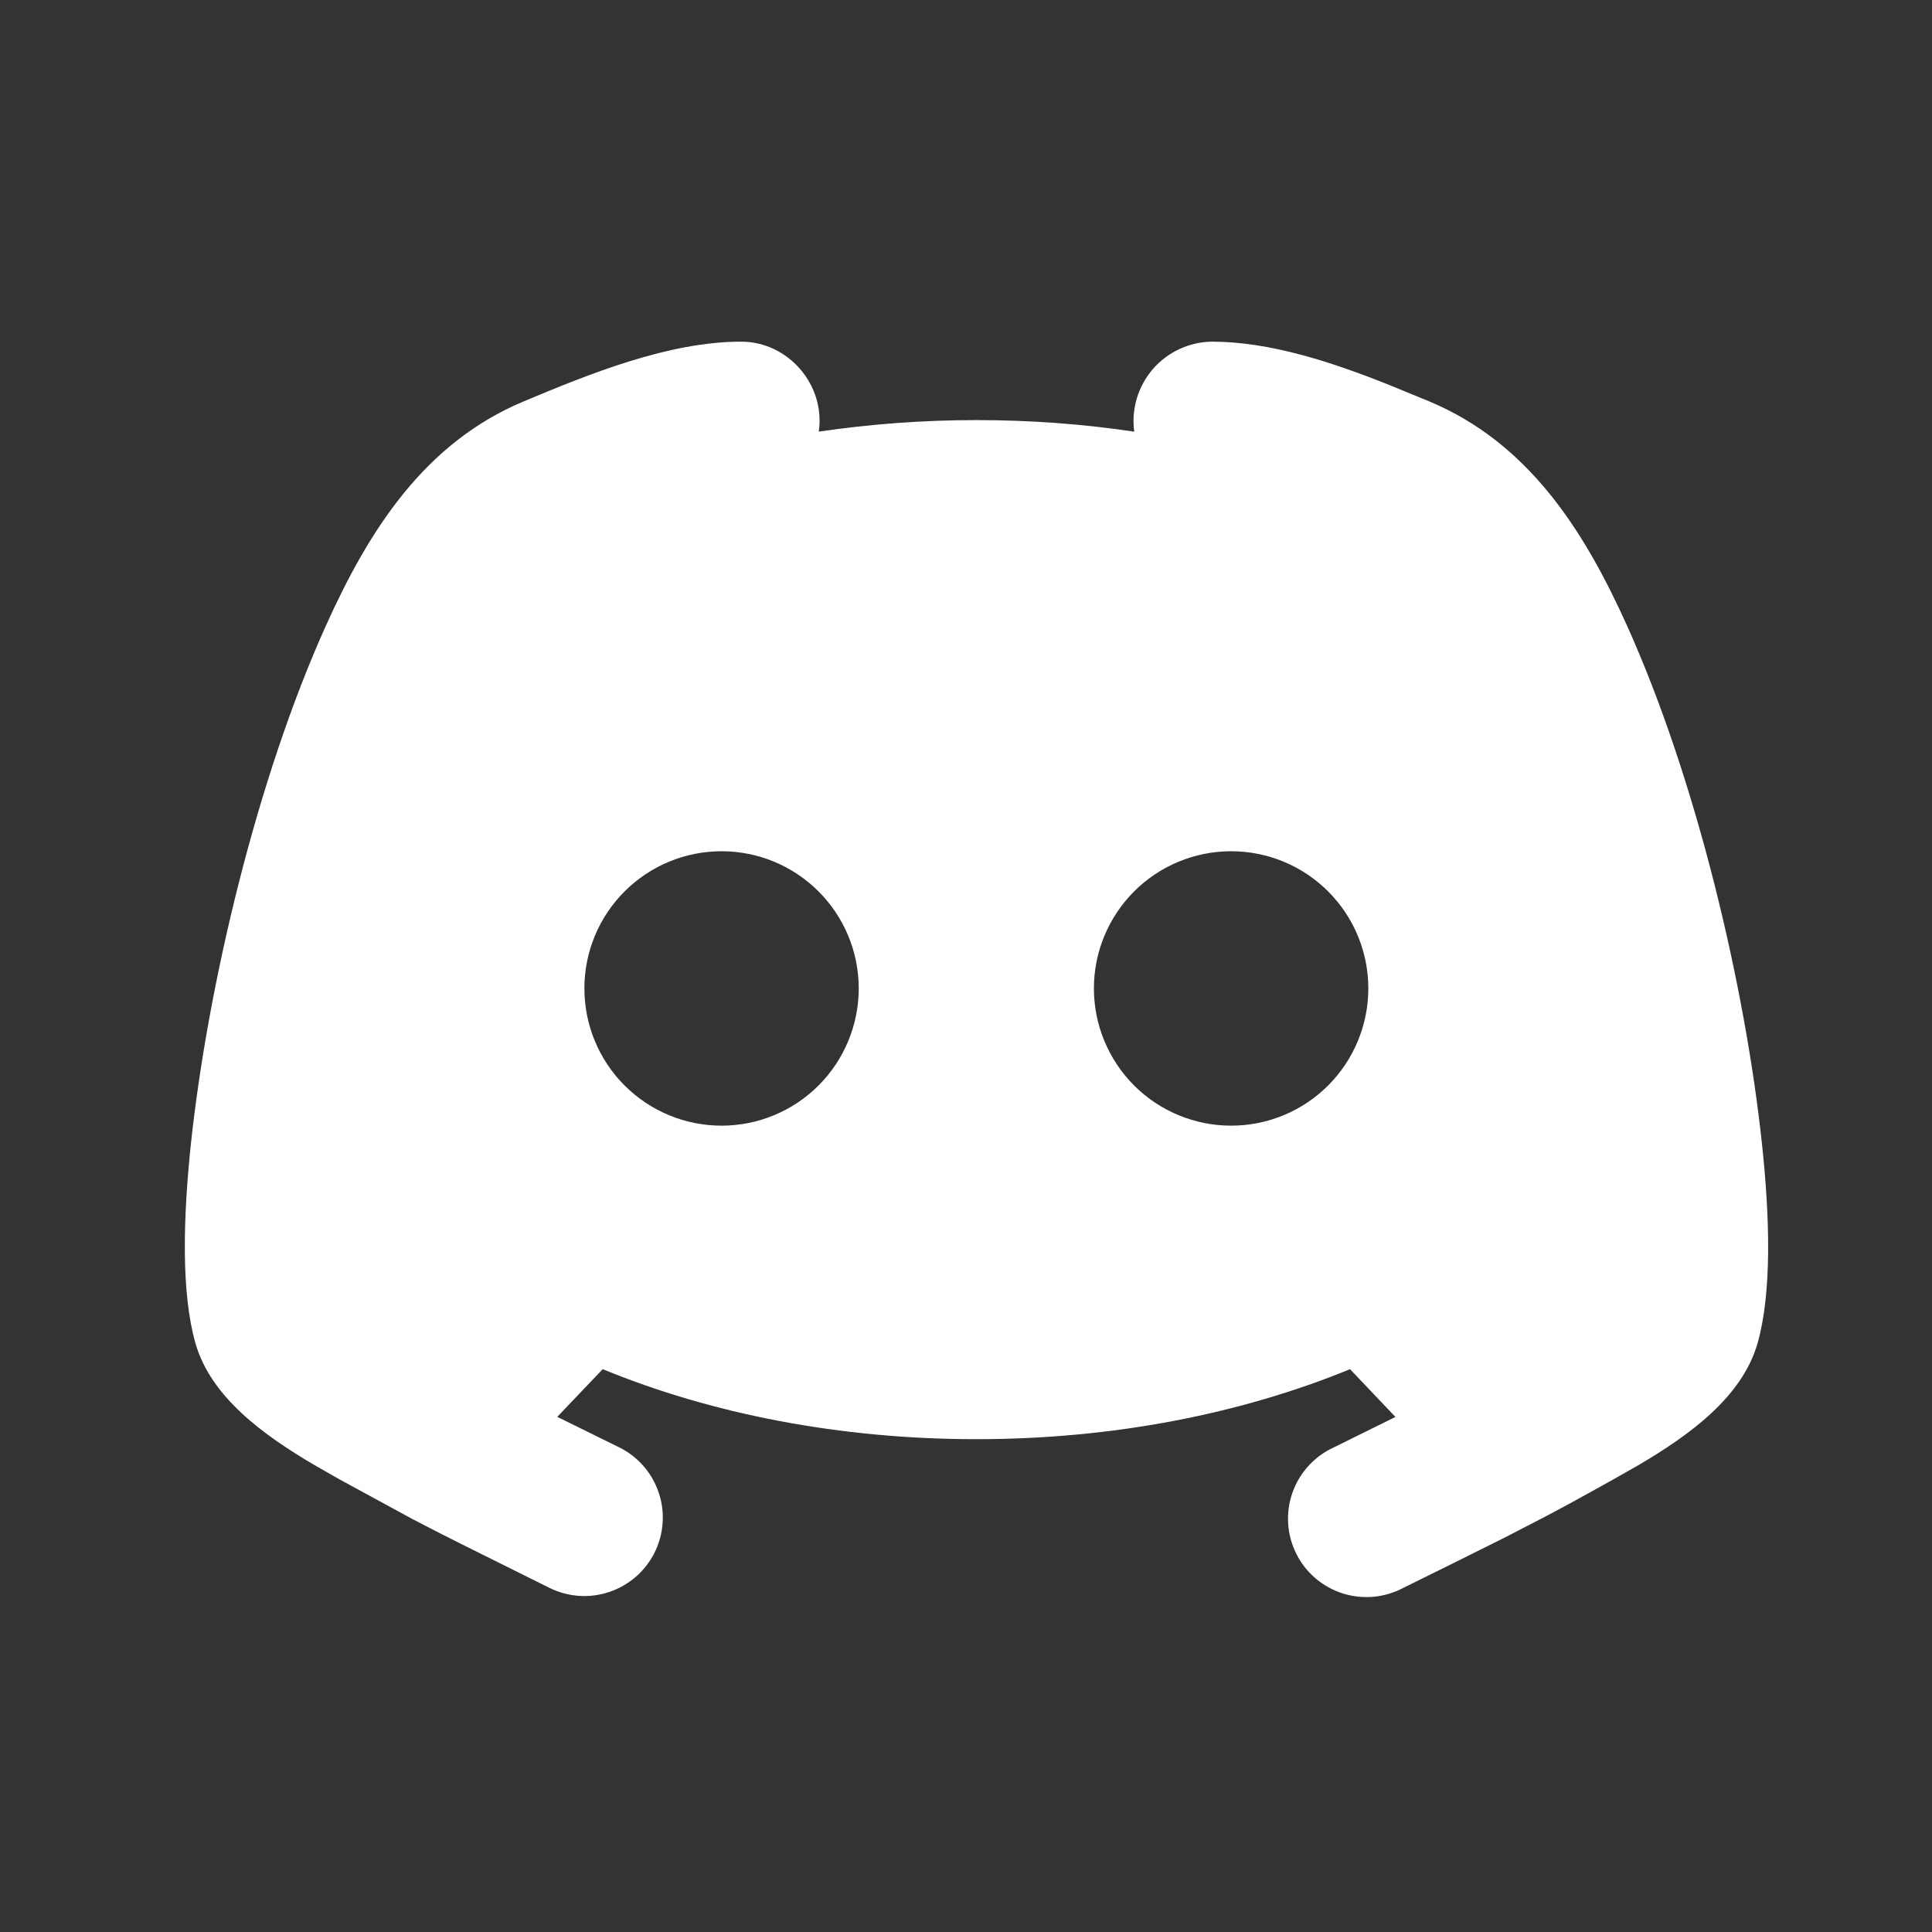 <svg width="25" height="25" viewBox="0 0 25 25" fill="none" xmlns="http://www.w3.org/2000/svg">
<rect x="0" y="0" width="25" height="25" fill="#333333" stroke="none"/>
<path fill-rule="evenodd" clip-rule="evenodd" d="M15.68 4.421C16.435 4.421 17.232 4.685 17.963 4.976L18.497 5.195C19.775 5.731 20.494 6.855 21.051 8.09C21.954 10.093 22.582 12.764 22.799 14.795C22.903 15.759 22.928 16.728 22.743 17.381C22.543 18.078 21.863 18.57 21.203 18.958L20.876 19.144L20.537 19.332C20.361 19.43 20.184 19.526 20.005 19.62L19.475 19.894L18.748 20.256L18.163 20.545C18.043 20.609 17.912 20.649 17.776 20.662C17.641 20.674 17.505 20.66 17.375 20.619C17.246 20.578 17.126 20.511 17.022 20.423C16.919 20.335 16.834 20.227 16.774 20.105C16.713 19.984 16.677 19.851 16.669 19.716C16.66 19.58 16.679 19.444 16.724 19.316C16.769 19.188 16.839 19.07 16.93 18.97C17.022 18.869 17.132 18.788 17.256 18.731L18.057 18.335L17.469 17.717C16.059 18.296 14.398 18.623 12.634 18.623C10.87 18.623 9.209 18.297 7.799 17.717L7.211 18.334L8.015 18.73C8.134 18.789 8.241 18.872 8.328 18.972C8.416 19.073 8.482 19.19 8.524 19.316C8.567 19.443 8.584 19.576 8.574 19.709C8.565 19.842 8.529 19.972 8.47 20.091C8.41 20.21 8.328 20.317 8.227 20.404C8.126 20.491 8.01 20.558 7.883 20.6C7.628 20.686 7.349 20.666 7.108 20.546L6.557 20.272C6.149 20.069 5.74 19.868 5.336 19.656L4.395 19.144L4.069 18.958C3.409 18.57 2.728 18.078 2.529 17.381C2.343 16.728 2.369 15.76 2.471 14.794C2.689 12.764 3.316 10.093 4.22 8.09C4.777 6.855 5.495 5.731 6.774 5.195C7.622 4.84 8.649 4.421 9.591 4.421C10.202 4.421 10.683 4.984 10.595 5.585C11.27 5.486 11.951 5.436 12.634 5.436C13.335 5.436 14.02 5.487 14.677 5.586C14.657 5.442 14.669 5.295 14.71 5.156C14.751 5.017 14.822 4.888 14.917 4.777C15.012 4.667 15.129 4.579 15.261 4.517C15.393 4.456 15.535 4.423 15.68 4.421ZM9.337 11.015C8.866 11.015 8.415 11.202 8.082 11.535C7.749 11.868 7.562 12.319 7.562 12.79C7.562 13.261 7.749 13.713 8.082 14.046C8.415 14.379 8.866 14.566 9.337 14.566C9.808 14.566 10.259 14.379 10.592 14.046C10.925 13.713 11.112 13.261 11.112 12.79C11.112 12.319 10.925 11.868 10.592 11.535C10.259 11.202 9.808 11.015 9.337 11.015ZM15.931 11.015C15.46 11.015 15.008 11.202 14.675 11.535C14.343 11.868 14.155 12.319 14.155 12.79C14.155 13.261 14.343 13.713 14.675 14.046C15.008 14.379 15.46 14.566 15.931 14.566C16.402 14.566 16.853 14.379 17.186 14.046C17.519 13.713 17.706 13.261 17.706 12.79C17.706 12.319 17.519 11.868 17.186 11.535C16.853 11.202 16.402 11.015 15.931 11.015Z" fill="white"/>
</svg>
